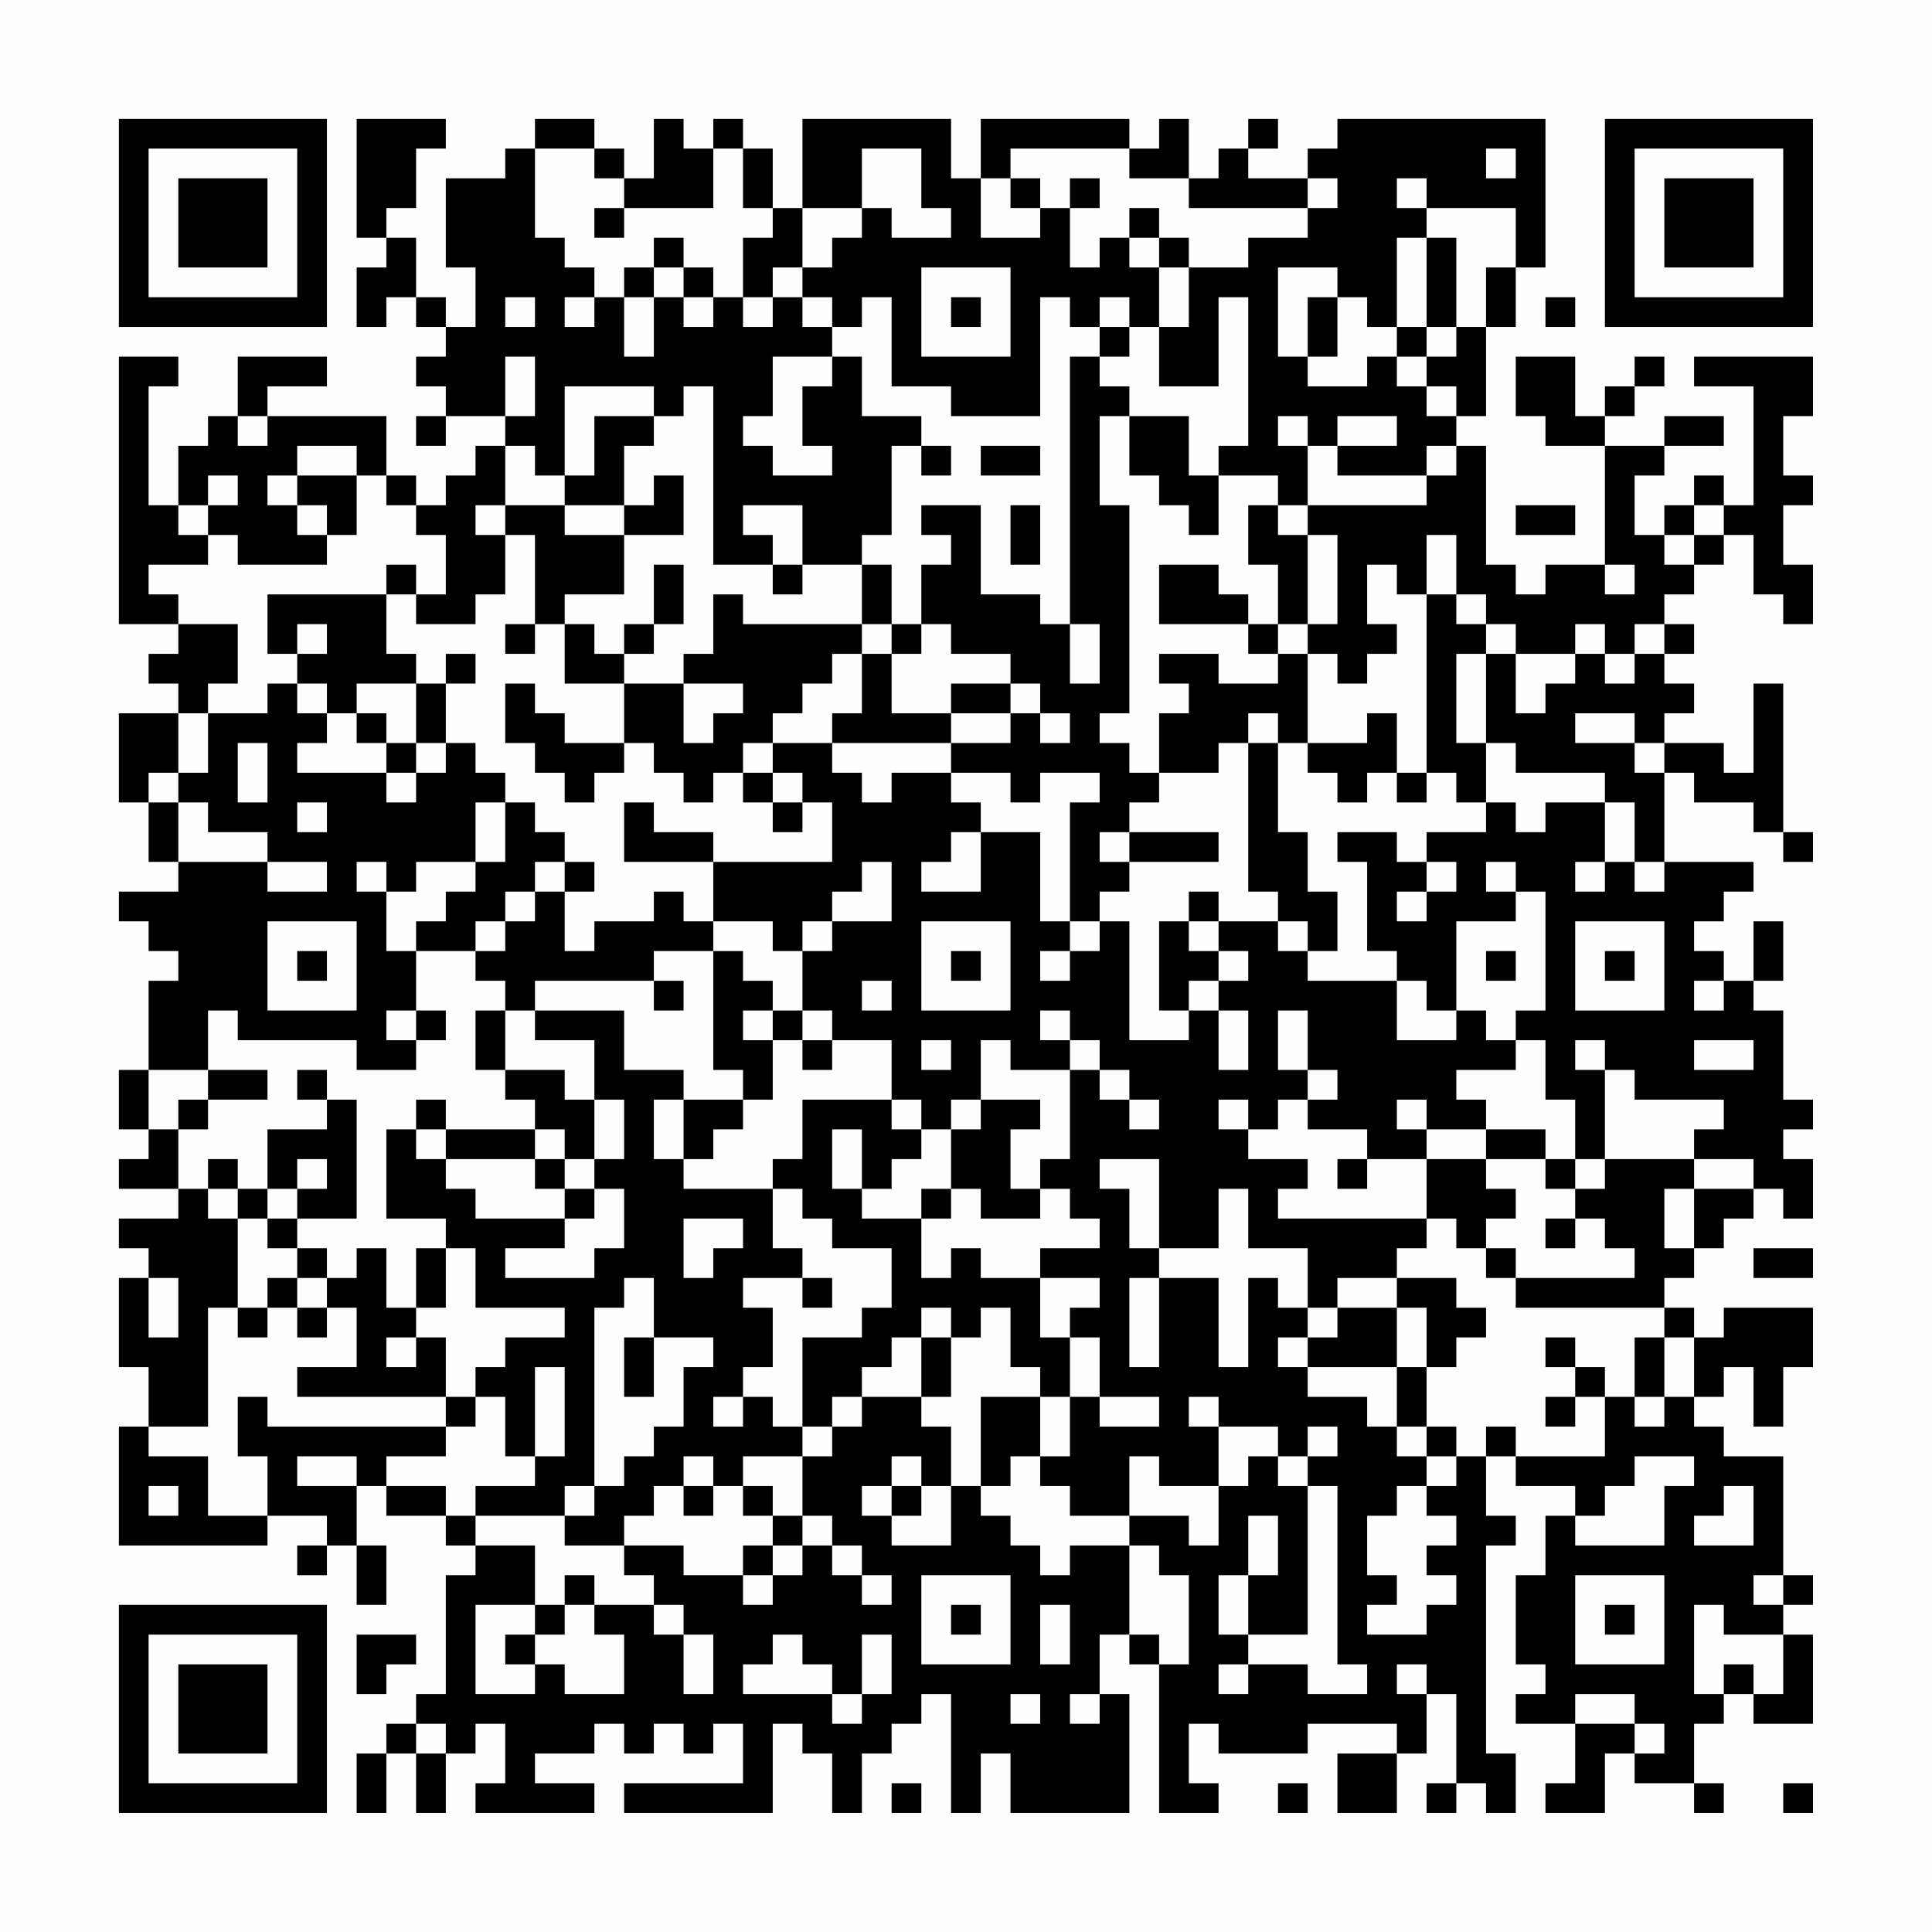 <?xml version="1.0" encoding="UTF-8"?>
<svg xmlns="http://www.w3.org/2000/svg" version="1.1" width="300" height="300" viewBox="0 0 300 300"><rect x="0" y="0" width="300" height="300" fill="#fefefe"/><g transform="scale(4.615)"><g transform="translate(4,4)"><path fill-rule="evenodd" d="M8 0L8 4L9 4L9 5L8 5L8 7L9 7L9 6L10 6L10 7L11 7L11 8L10 8L10 9L11 9L11 10L10 10L10 11L11 11L11 10L13 10L13 11L12 11L12 12L11 12L11 13L10 13L10 12L9 12L9 10L5 10L5 9L7 9L7 8L4 8L4 10L3 10L3 11L2 11L2 13L1 13L1 9L2 9L2 8L0 8L0 17L2 17L2 18L1 18L1 19L2 19L2 20L0 20L0 23L1 23L1 25L2 25L2 26L0 26L0 27L1 27L1 28L2 28L2 29L1 29L1 32L0 32L0 34L1 34L1 35L0 35L0 36L2 36L2 37L0 37L0 38L1 38L1 39L0 39L0 42L1 42L1 44L0 44L0 48L5 48L5 47L7 47L7 48L6 48L6 49L7 49L7 48L8 48L8 50L9 50L9 48L8 48L8 46L9 46L9 47L11 47L11 48L12 48L12 49L11 49L11 53L10 53L10 54L9 54L9 55L8 55L8 57L9 57L9 55L10 55L10 57L11 57L11 55L12 55L12 54L13 54L13 56L12 56L12 57L16 57L16 56L14 56L14 55L16 55L16 54L17 54L17 55L18 55L18 54L19 54L19 55L20 55L20 54L21 54L21 56L17 56L17 57L22 57L22 54L23 54L23 55L24 55L24 57L25 57L25 55L26 55L26 54L27 54L27 53L28 53L28 57L29 57L29 55L30 55L30 57L34 57L34 53L33 53L33 51L34 51L34 52L35 52L35 57L37 57L37 56L36 56L36 54L37 54L37 55L40 55L40 54L43 54L43 55L41 55L41 57L43 57L43 55L44 55L44 53L45 53L45 56L44 56L44 57L45 57L45 56L46 56L46 57L47 57L47 55L46 55L46 48L47 48L47 47L46 47L46 45L47 45L47 46L49 46L49 47L48 47L48 49L47 49L47 52L48 52L48 53L47 53L47 54L49 54L49 56L48 56L48 57L50 57L50 55L51 55L51 56L53 56L53 57L54 57L54 56L53 56L53 54L54 54L54 53L55 53L55 54L57 54L57 51L56 51L56 50L57 50L57 49L56 49L56 45L54 45L54 44L53 44L53 43L54 43L54 42L55 42L55 44L56 44L56 42L57 42L57 40L54 40L54 41L53 41L53 40L52 40L52 39L53 39L53 38L54 38L54 37L55 37L55 36L56 36L56 37L57 37L57 35L56 35L56 34L57 34L57 33L56 33L56 30L55 30L55 29L56 29L56 27L55 27L55 29L54 29L54 28L53 28L53 27L54 27L54 26L55 26L55 25L52 25L52 22L53 22L53 23L55 23L55 24L56 24L56 25L57 25L57 24L56 24L56 19L55 19L55 22L54 22L54 21L52 21L52 20L53 20L53 19L52 19L52 18L53 18L53 17L52 17L52 16L53 16L53 15L54 15L54 14L55 14L55 16L56 16L56 17L57 17L57 15L56 15L56 13L57 13L57 12L56 12L56 10L57 10L57 8L53 8L53 9L55 9L55 13L54 13L54 12L53 12L53 13L52 13L52 14L51 14L51 12L52 12L52 11L54 11L54 10L52 10L52 11L50 11L50 10L51 10L51 9L52 9L52 8L51 8L51 9L50 9L50 10L49 10L49 8L47 8L47 10L48 10L48 11L50 11L50 15L48 15L48 16L47 16L47 15L46 15L46 11L45 11L45 10L46 10L46 7L47 7L47 5L48 5L48 0L41 0L41 1L40 1L40 2L38 2L38 1L39 1L39 0L38 0L38 1L37 1L37 2L36 2L36 0L35 0L35 1L34 1L34 0L29 0L29 2L28 2L28 0L23 0L23 3L22 3L22 1L21 1L21 0L20 0L20 1L19 1L19 0L18 0L18 2L17 2L17 1L16 1L16 0L14 0L14 1L13 1L13 2L11 2L11 5L12 5L12 7L11 7L11 6L10 6L10 4L9 4L9 3L10 3L10 1L11 1L11 0ZM14 1L14 4L15 4L15 5L16 5L16 6L15 6L15 7L16 7L16 6L17 6L17 8L18 8L18 6L19 6L19 7L20 7L20 6L21 6L21 7L22 7L22 6L23 6L23 7L24 7L24 8L22 8L22 10L21 10L21 11L22 11L22 12L24 12L24 11L23 11L23 9L24 9L24 8L25 8L25 10L27 10L27 11L26 11L26 14L25 14L25 15L23 15L23 13L21 13L21 14L22 14L22 15L20 15L20 9L19 9L19 10L18 10L18 9L15 9L15 12L14 12L14 11L13 11L13 13L12 13L12 14L13 14L13 16L12 16L12 17L10 17L10 16L11 16L11 14L10 14L10 13L9 13L9 12L8 12L8 11L6 11L6 12L5 12L5 13L6 13L6 14L7 14L7 15L4 15L4 14L3 14L3 13L4 13L4 12L3 12L3 13L2 13L2 14L3 14L3 15L1 15L1 16L2 16L2 17L4 17L4 19L3 19L3 20L2 20L2 22L1 22L1 23L2 23L2 25L5 25L5 26L7 26L7 25L5 25L5 24L3 24L3 23L2 23L2 22L3 22L3 20L5 20L5 19L6 19L6 20L7 20L7 21L6 21L6 22L9 22L9 23L10 23L10 22L11 22L11 21L12 21L12 22L13 22L13 23L12 23L12 25L10 25L10 26L9 26L9 25L8 25L8 26L9 26L9 28L10 28L10 30L9 30L9 31L10 31L10 32L8 32L8 31L4 31L4 30L3 30L3 32L1 32L1 34L2 34L2 36L3 36L3 37L4 37L4 40L3 40L3 44L1 44L1 45L3 45L3 47L5 47L5 45L4 45L4 43L5 43L5 44L11 44L11 45L9 45L9 46L11 46L11 47L12 47L12 48L14 48L14 50L12 50L12 53L14 53L14 52L15 52L15 53L17 53L17 51L16 51L16 50L18 50L18 51L19 51L19 53L20 53L20 51L19 51L19 50L18 50L18 49L17 49L17 48L19 48L19 49L21 49L21 50L22 50L22 49L23 49L23 48L24 48L24 49L25 49L25 50L26 50L26 49L25 49L25 48L24 48L24 47L23 47L23 45L24 45L24 44L25 44L25 43L27 43L27 44L28 44L28 46L27 46L27 45L26 45L26 46L25 46L25 47L26 47L26 48L28 48L28 46L29 46L29 47L30 47L30 48L31 48L31 49L32 49L32 48L34 48L34 51L35 51L35 52L36 52L36 49L35 49L35 48L34 48L34 47L36 47L36 48L37 48L37 46L38 46L38 45L39 45L39 46L40 46L40 51L38 51L38 49L39 49L39 47L38 47L38 49L37 49L37 51L38 51L38 52L37 52L37 53L38 53L38 52L40 52L40 53L42 53L42 52L41 52L41 46L40 46L40 45L41 45L41 44L40 44L40 45L39 45L39 44L37 44L37 43L36 43L36 44L37 44L37 46L35 46L35 45L34 45L34 47L32 47L32 46L31 46L31 45L32 45L32 43L33 43L33 44L35 44L35 43L33 43L33 41L32 41L32 40L33 40L33 39L31 39L31 38L33 38L33 37L32 37L32 36L31 36L31 35L32 35L32 32L33 32L33 33L34 33L34 34L35 34L35 33L34 33L34 32L33 32L33 31L32 31L32 30L31 30L31 31L32 31L32 32L30 32L30 31L29 31L29 33L28 33L28 34L27 34L27 33L26 33L26 31L24 31L24 30L23 30L23 28L24 28L24 27L26 27L26 25L25 25L25 26L24 26L24 27L23 27L23 28L22 28L22 27L20 27L20 25L24 25L24 23L23 23L23 22L22 22L22 21L24 21L24 22L25 22L25 23L26 23L26 22L28 22L28 23L29 23L29 24L28 24L28 25L27 25L27 26L29 26L29 24L31 24L31 27L32 27L32 28L31 28L31 29L32 29L32 28L33 28L33 27L34 27L34 31L36 31L36 30L37 30L37 32L38 32L38 30L37 30L37 29L38 29L38 28L37 28L37 27L39 27L39 28L40 28L40 29L43 29L43 31L45 31L45 30L46 30L46 31L47 31L47 32L45 32L45 33L46 33L46 34L44 34L44 33L43 33L43 34L44 34L44 35L42 35L42 34L40 34L40 33L41 33L41 32L40 32L40 30L39 30L39 32L40 32L40 33L39 33L39 34L38 34L38 33L37 33L37 34L38 34L38 35L40 35L40 36L39 36L39 37L44 37L44 38L43 38L43 39L41 39L41 40L40 40L40 38L38 38L38 36L37 36L37 38L35 38L35 35L33 35L33 36L34 36L34 38L35 38L35 39L34 39L34 42L35 42L35 39L37 39L37 42L38 42L38 39L39 39L39 40L40 40L40 41L39 41L39 42L40 42L40 43L42 43L42 44L43 44L43 45L44 45L44 46L43 46L43 47L42 47L42 49L43 49L43 50L42 50L42 51L44 51L44 50L45 50L45 49L44 49L44 48L45 48L45 47L44 47L44 46L45 46L45 45L46 45L46 44L47 44L47 45L50 45L50 43L51 43L51 44L52 44L52 43L53 43L53 41L52 41L52 40L47 40L47 39L51 39L51 38L50 38L50 37L49 37L49 36L50 36L50 35L53 35L53 36L52 36L52 38L53 38L53 36L55 36L55 35L53 35L53 34L54 34L54 33L51 33L51 32L50 32L50 31L49 31L49 32L50 32L50 35L49 35L49 33L48 33L48 31L47 31L47 30L48 30L48 26L47 26L47 25L46 25L46 26L47 26L47 27L45 27L45 30L44 30L44 29L43 29L43 28L42 28L42 25L41 25L41 24L43 24L43 25L44 25L44 26L43 26L43 27L44 27L44 26L45 26L45 25L44 25L44 24L46 24L46 23L47 23L47 24L48 24L48 23L50 23L50 25L49 25L49 26L50 26L50 25L51 25L51 26L52 26L52 25L51 25L51 23L50 23L50 22L47 22L47 21L46 21L46 18L47 18L47 20L48 20L48 19L49 19L49 18L50 18L50 19L51 19L51 18L52 18L52 17L51 17L51 18L50 18L50 17L49 17L49 18L47 18L47 17L46 17L46 16L45 16L45 14L44 14L44 16L43 16L43 15L42 15L42 17L43 17L43 18L42 18L42 19L41 19L41 18L40 18L40 17L41 17L41 14L40 14L40 13L44 13L44 12L45 12L45 11L44 11L44 12L41 12L41 11L43 11L43 10L41 10L41 11L40 11L40 10L39 10L39 11L40 11L40 13L39 13L39 12L37 12L37 11L38 11L38 6L37 6L37 9L35 9L35 7L36 7L36 5L38 5L38 4L40 4L40 3L41 3L41 2L40 2L40 3L36 3L36 2L34 2L34 1L30 1L30 2L29 2L29 4L31 4L31 3L32 3L32 5L33 5L33 4L34 4L34 5L35 5L35 7L34 7L34 6L33 6L33 7L32 7L32 6L31 6L31 10L28 10L28 9L26 9L26 6L25 6L25 7L24 7L24 6L23 6L23 5L24 5L24 4L25 4L25 3L26 3L26 4L28 4L28 3L27 3L27 1L25 1L25 3L23 3L23 5L22 5L22 6L21 6L21 4L22 4L22 3L21 3L21 1L20 1L20 3L17 3L17 2L16 2L16 1ZM46 1L46 2L47 2L47 1ZM30 2L30 3L31 3L31 2ZM32 2L32 3L33 3L33 2ZM43 2L43 3L44 3L44 4L43 4L43 7L42 7L42 6L41 6L41 5L39 5L39 8L40 8L40 9L42 9L42 8L43 8L43 9L44 9L44 10L45 10L45 9L44 9L44 8L45 8L45 7L46 7L46 5L47 5L47 3L44 3L44 2ZM16 3L16 4L17 4L17 3ZM34 3L34 4L35 4L35 5L36 5L36 4L35 4L35 3ZM18 4L18 5L17 5L17 6L18 6L18 5L19 5L19 6L20 6L20 5L19 5L19 4ZM44 4L44 7L43 7L43 8L44 8L44 7L45 7L45 4ZM27 5L27 8L30 8L30 5ZM13 6L13 7L14 7L14 6ZM28 6L28 7L29 7L29 6ZM40 6L40 8L41 8L41 6ZM48 6L48 7L49 7L49 6ZM33 7L33 8L32 8L32 17L31 17L31 16L29 16L29 13L27 13L27 14L28 14L28 15L27 15L27 17L26 17L26 15L25 15L25 17L21 17L21 16L20 16L20 18L19 18L19 19L17 19L17 18L18 18L18 17L19 17L19 15L18 15L18 17L17 17L17 18L16 18L16 17L15 17L15 16L17 16L17 14L19 14L19 12L18 12L18 13L17 13L17 11L18 11L18 10L16 10L16 12L15 12L15 13L13 13L13 14L14 14L14 17L13 17L13 18L14 18L14 17L15 17L15 19L17 19L17 21L15 21L15 20L14 20L14 19L13 19L13 21L14 21L14 22L15 22L15 23L16 23L16 22L17 22L17 21L18 21L18 22L19 22L19 23L20 23L20 22L21 22L21 23L22 23L22 24L23 24L23 23L22 23L22 22L21 22L21 21L22 21L22 20L23 20L23 19L24 19L24 18L25 18L25 20L24 20L24 21L28 21L28 22L30 22L30 23L31 23L31 22L33 22L33 23L32 23L32 27L33 27L33 26L34 26L34 25L37 25L37 24L34 24L34 23L35 23L35 22L37 22L37 21L38 21L38 26L39 26L39 27L40 27L40 28L41 28L41 26L40 26L40 24L39 24L39 21L40 21L40 22L41 22L41 23L42 23L42 22L43 22L43 23L44 23L44 22L45 22L45 23L46 23L46 21L45 21L45 18L46 18L46 17L45 17L45 16L44 16L44 22L43 22L43 20L42 20L42 21L40 21L40 18L39 18L39 17L40 17L40 14L39 14L39 13L38 13L38 15L39 15L39 17L38 17L38 16L37 16L37 15L35 15L35 17L38 17L38 18L39 18L39 19L37 19L37 18L35 18L35 19L36 19L36 20L35 20L35 22L34 22L34 21L33 21L33 20L34 20L34 13L33 13L33 10L34 10L34 12L35 12L35 13L36 13L36 14L37 14L37 12L36 12L36 10L34 10L34 9L33 9L33 8L34 8L34 7ZM13 8L13 10L14 10L14 8ZM4 10L4 11L5 11L5 10ZM27 11L27 12L28 12L28 11ZM29 11L29 12L31 12L31 11ZM6 12L6 13L7 13L7 14L8 14L8 12ZM15 13L15 14L17 14L17 13ZM30 13L30 15L31 15L31 13ZM47 13L47 14L49 14L49 13ZM53 13L53 14L52 14L52 15L53 15L53 14L54 14L54 13ZM9 15L9 16L5 16L5 18L6 18L6 19L7 19L7 20L8 20L8 21L9 21L9 22L10 22L10 21L11 21L11 19L12 19L12 18L11 18L11 19L10 19L10 18L9 18L9 16L10 16L10 15ZM22 15L22 16L23 16L23 15ZM50 15L50 16L51 16L51 15ZM6 17L6 18L7 18L7 17ZM25 17L25 18L26 18L26 20L28 20L28 21L30 21L30 20L31 20L31 21L32 21L32 20L31 20L31 19L30 19L30 18L28 18L28 17L27 17L27 18L26 18L26 17ZM32 17L32 19L33 19L33 17ZM8 19L8 20L9 20L9 21L10 21L10 19ZM19 19L19 21L20 21L20 20L21 20L21 19ZM28 19L28 20L30 20L30 19ZM38 20L38 21L39 21L39 20ZM49 20L49 21L51 21L51 22L52 22L52 21L51 21L51 20ZM4 21L4 23L5 23L5 21ZM6 23L6 24L7 24L7 23ZM13 23L13 25L12 25L12 26L11 26L11 27L10 27L10 28L12 28L12 29L13 29L13 30L12 30L12 32L13 32L13 33L14 33L14 34L11 34L11 33L10 33L10 34L9 34L9 37L11 37L11 38L10 38L10 40L9 40L9 38L8 38L8 39L7 39L7 38L6 38L6 37L8 37L8 33L7 33L7 32L6 32L6 33L7 33L7 34L5 34L5 36L4 36L4 35L3 35L3 36L4 36L4 37L5 37L5 38L6 38L6 39L5 39L5 40L4 40L4 41L5 41L5 40L6 40L6 41L7 41L7 40L8 40L8 42L6 42L6 43L11 43L11 44L12 44L12 43L13 43L13 45L14 45L14 46L12 46L12 47L15 47L15 48L17 48L17 47L18 47L18 46L19 46L19 47L20 47L20 46L21 46L21 47L22 47L22 48L21 48L21 49L22 49L22 48L23 48L23 47L22 47L22 46L21 46L21 45L23 45L23 44L24 44L24 43L25 43L25 42L26 42L26 41L27 41L27 43L28 43L28 41L29 41L29 40L30 40L30 42L31 42L31 43L29 43L29 46L30 46L30 45L31 45L31 43L32 43L32 41L31 41L31 39L29 39L29 38L28 38L28 39L27 39L27 37L28 37L28 36L29 36L29 37L31 37L31 36L30 36L30 34L31 34L31 33L29 33L29 34L28 34L28 36L27 36L27 37L25 37L25 36L26 36L26 35L27 35L27 34L26 34L26 33L23 33L23 35L22 35L22 36L19 36L19 35L20 35L20 34L21 34L21 33L22 33L22 31L23 31L23 32L24 32L24 31L23 31L23 30L22 30L22 29L21 29L21 28L20 28L20 27L19 27L19 26L18 26L18 27L16 27L16 28L15 28L15 26L16 26L16 25L15 25L15 24L14 24L14 23ZM17 23L17 25L20 25L20 24L18 24L18 23ZM33 24L33 25L34 25L34 24ZM14 25L14 26L13 26L13 27L12 27L12 28L13 28L13 27L14 27L14 26L15 26L15 25ZM36 26L36 27L35 27L35 30L36 30L36 29L37 29L37 28L36 28L36 27L37 27L37 26ZM5 27L5 30L8 30L8 27ZM27 27L27 30L30 30L30 27ZM49 27L49 30L52 30L52 27ZM6 28L6 29L7 29L7 28ZM18 28L18 29L14 29L14 30L13 30L13 32L15 32L15 33L16 33L16 35L15 35L15 34L14 34L14 35L11 35L11 34L10 34L10 35L11 35L11 36L12 36L12 37L15 37L15 38L13 38L13 39L16 39L16 38L17 38L17 36L16 36L16 35L17 35L17 33L16 33L16 31L14 31L14 30L17 30L17 32L19 32L19 33L18 33L18 35L19 35L19 33L21 33L21 32L20 32L20 28ZM28 28L28 29L29 29L29 28ZM46 28L46 29L47 29L47 28ZM50 28L50 29L51 29L51 28ZM18 29L18 30L19 30L19 29ZM25 29L25 30L26 30L26 29ZM53 29L53 30L54 30L54 29ZM10 30L10 31L11 31L11 30ZM21 30L21 31L22 31L22 30ZM27 31L27 32L28 32L28 31ZM53 31L53 32L55 32L55 31ZM3 32L3 33L2 33L2 34L3 34L3 33L5 33L5 32ZM24 34L24 36L25 36L25 34ZM46 34L46 35L44 35L44 37L45 37L45 38L46 38L46 39L47 39L47 38L46 38L46 37L47 37L47 36L46 36L46 35L48 35L48 36L49 36L49 35L48 35L48 34ZM6 35L6 36L5 36L5 37L6 37L6 36L7 36L7 35ZM14 35L14 36L15 36L15 37L16 37L16 36L15 36L15 35ZM41 35L41 36L42 36L42 35ZM22 36L22 38L23 38L23 39L21 39L21 40L22 40L22 42L21 42L21 43L20 43L20 44L21 44L21 43L22 43L22 44L23 44L23 41L25 41L25 40L26 40L26 38L24 38L24 37L23 37L23 36ZM19 37L19 39L20 39L20 38L21 38L21 37ZM48 37L48 38L49 38L49 37ZM11 38L11 40L10 40L10 41L9 41L9 42L10 42L10 41L11 41L11 43L12 43L12 42L13 42L13 41L15 41L15 40L12 40L12 38ZM55 38L55 39L57 39L57 38ZM1 39L1 41L2 41L2 39ZM6 39L6 40L7 40L7 39ZM17 39L17 40L16 40L16 46L15 46L15 47L16 47L16 46L17 46L17 45L18 45L18 44L19 44L19 42L20 42L20 41L18 41L18 39ZM23 39L23 40L24 40L24 39ZM43 39L43 40L41 40L41 41L40 41L40 42L43 42L43 44L44 44L44 45L45 45L45 44L44 44L44 42L45 42L45 41L46 41L46 40L45 40L45 39ZM27 40L27 41L28 41L28 40ZM43 40L43 42L44 42L44 40ZM17 41L17 43L18 43L18 41ZM48 41L48 42L49 42L49 43L48 43L48 44L49 44L49 43L50 43L50 42L49 42L49 41ZM51 41L51 43L52 43L52 41ZM14 42L14 45L15 45L15 42ZM6 45L6 46L8 46L8 45ZM19 45L19 46L20 46L20 45ZM51 45L51 46L50 46L50 47L49 47L49 48L52 48L52 46L53 46L53 45ZM1 46L1 47L2 47L2 46ZM26 46L26 47L27 47L27 46ZM54 46L54 47L53 47L53 48L55 48L55 46ZM15 49L15 50L14 50L14 51L13 51L13 52L14 52L14 51L15 51L15 50L16 50L16 49ZM27 49L27 52L30 52L30 49ZM49 49L49 52L52 52L52 49ZM55 49L55 50L56 50L56 49ZM28 50L28 51L29 51L29 50ZM31 50L31 52L32 52L32 50ZM50 50L50 51L51 51L51 50ZM53 50L53 53L54 53L54 52L55 52L55 53L56 53L56 51L54 51L54 50ZM8 51L8 53L9 53L9 52L10 52L10 51ZM22 51L22 52L21 52L21 53L24 53L24 54L25 54L25 53L26 53L26 51L25 51L25 53L24 53L24 52L23 52L23 51ZM43 52L43 53L44 53L44 52ZM30 53L30 54L31 54L31 53ZM32 53L32 54L33 54L33 53ZM49 53L49 54L51 54L51 55L52 55L52 54L51 54L51 53ZM10 54L10 55L11 55L11 54ZM26 56L26 57L27 57L27 56ZM39 56L39 57L40 57L40 56ZM56 56L56 57L57 57L57 56ZM0 0L0 7L7 7L7 0ZM1 1L1 6L6 6L6 1ZM2 2L2 5L5 5L5 2ZM50 0L50 7L57 7L57 0ZM51 1L51 6L56 6L56 1ZM52 2L52 5L55 5L55 2ZM0 50L0 57L7 57L7 50ZM1 51L1 56L6 56L6 51ZM2 52L2 55L5 55L5 52Z" fill="#000000"/></g></g></svg>
